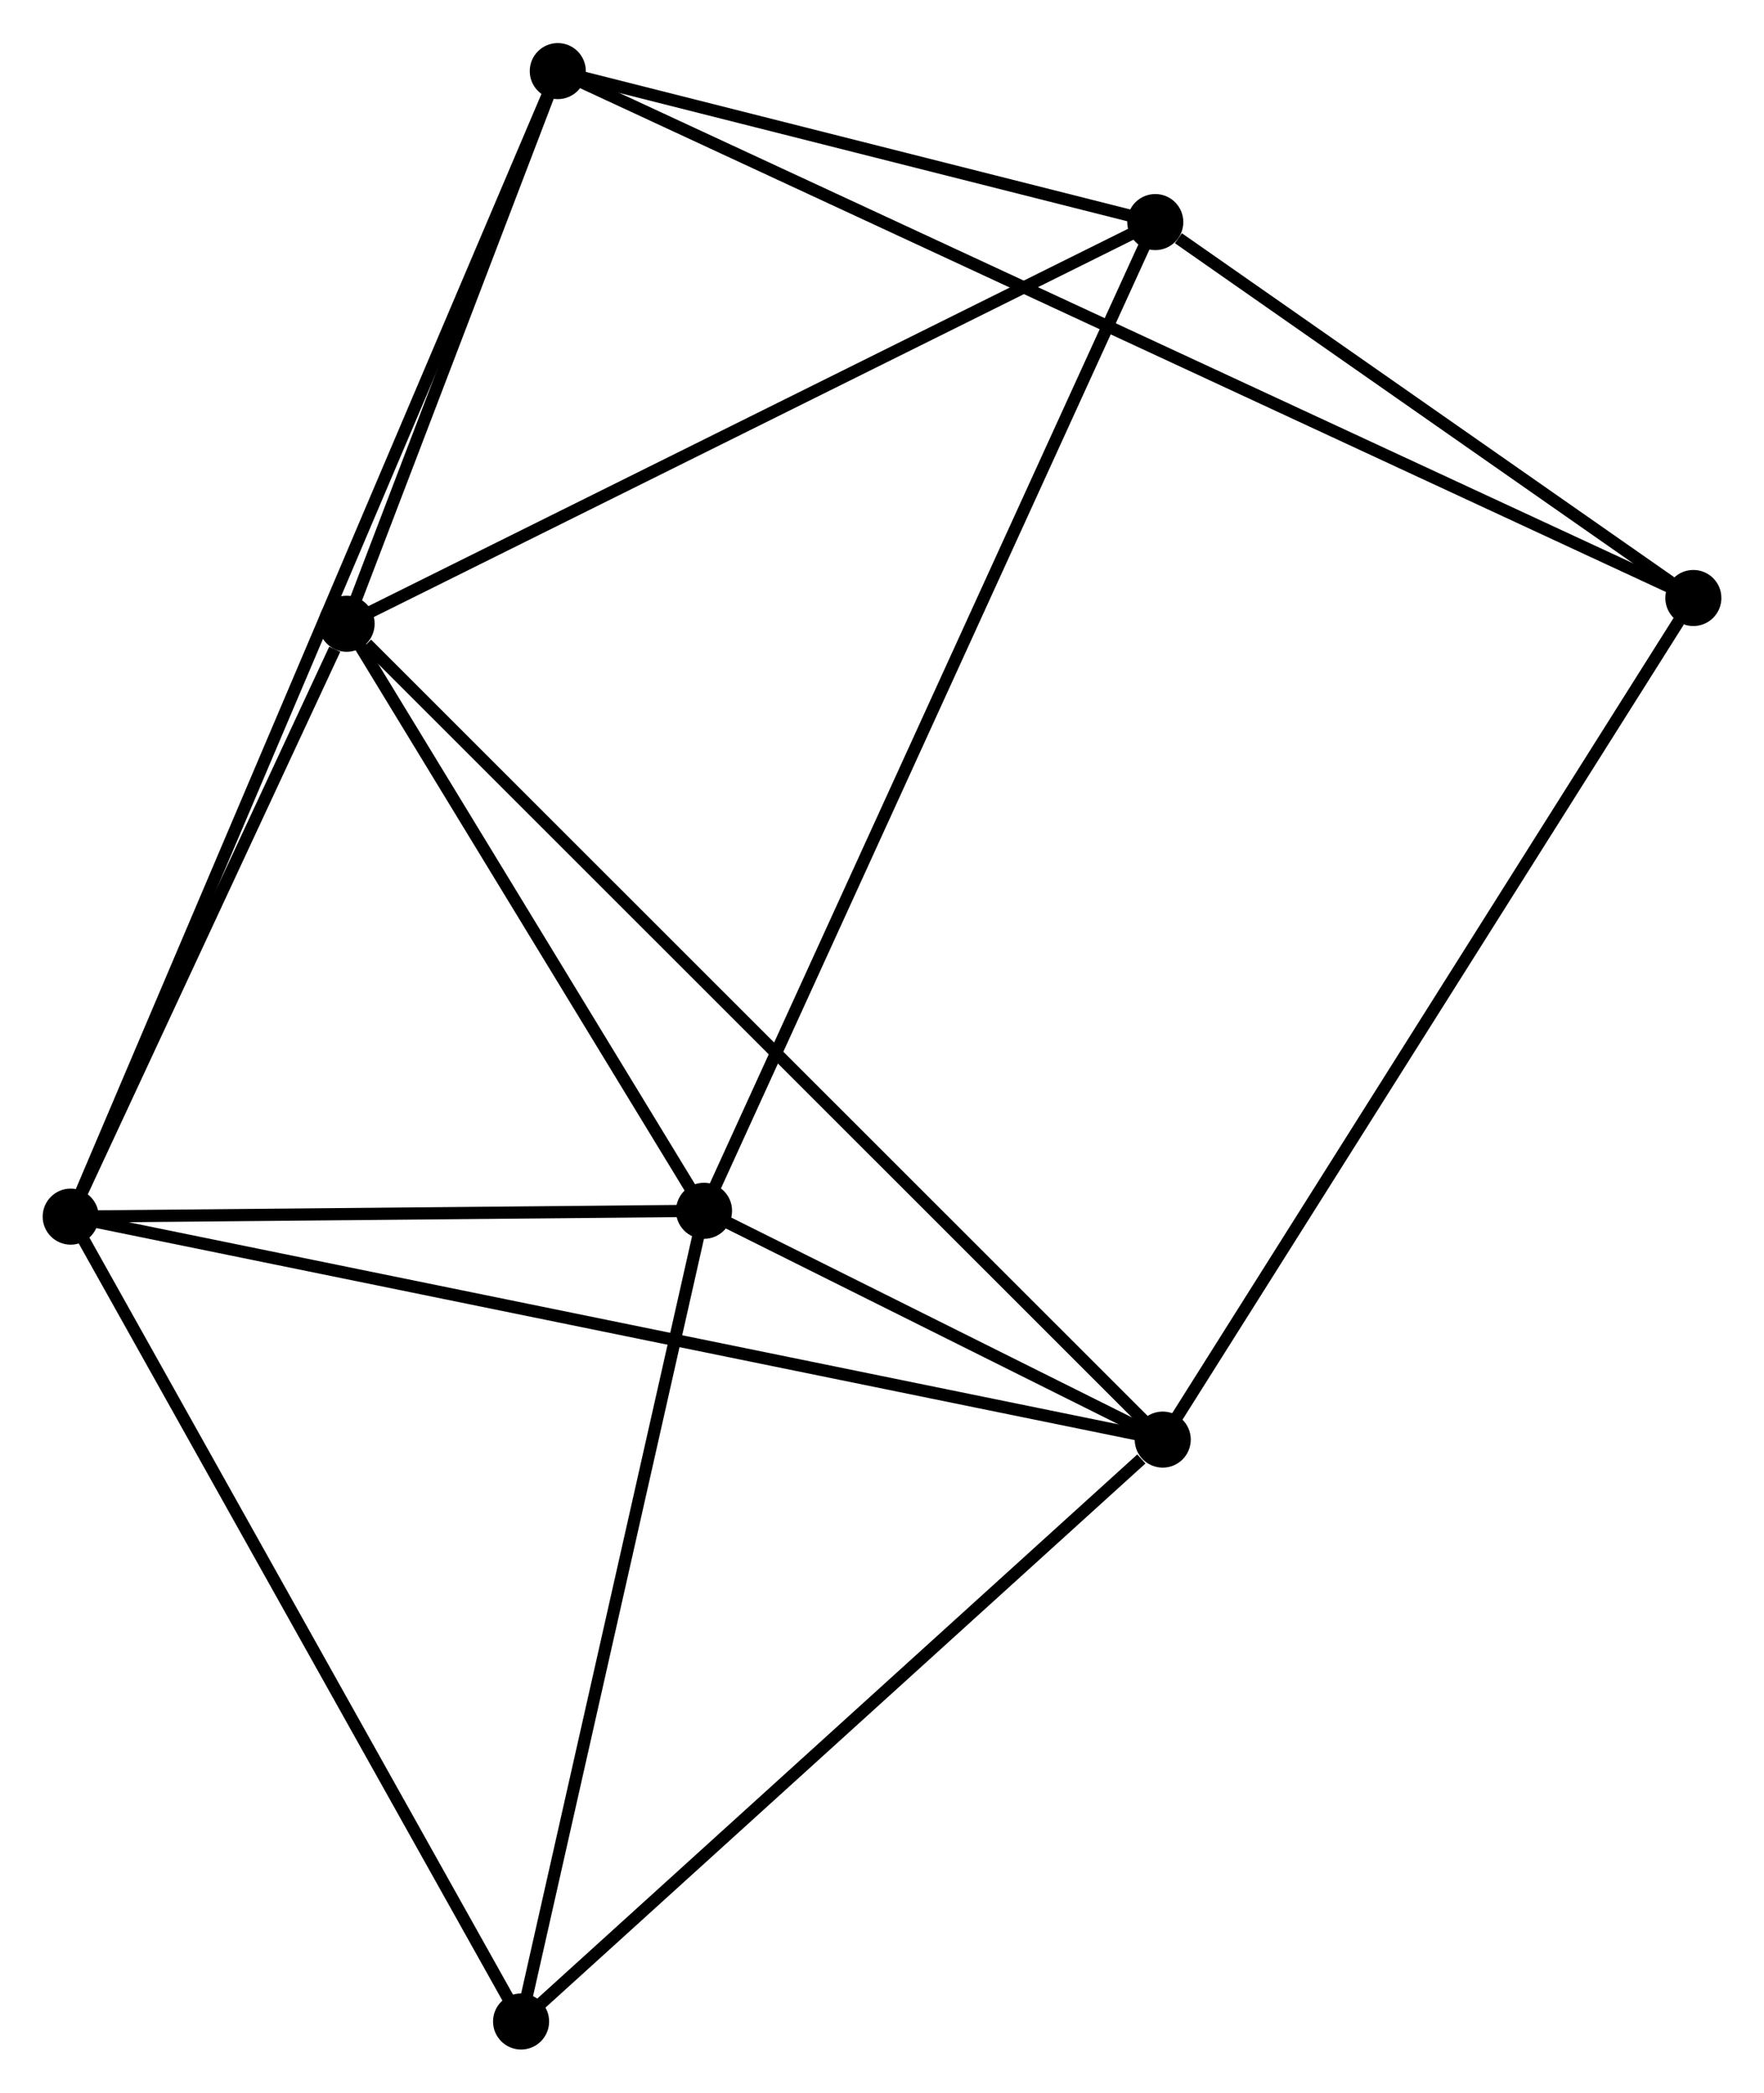 <?xml version="1.0" encoding="UTF-8" standalone="no"?>
<!DOCTYPE svg PUBLIC "-//W3C//DTD SVG 1.1//EN"
 "http://www.w3.org/Graphics/SVG/1.1/DTD/svg11.dtd">
<!-- Generated by graphviz version 2.36.0 (20140111.2315)
 -->
<!-- Title: %3 Pages: 1 -->
<svg width="145pt" height="172pt"
 viewBox="0.00 0.00 144.70 171.58" xmlns="http://www.w3.org/2000/svg" xmlns:xlink="http://www.w3.org/1999/xlink">
<g id="graph0" class="graph" transform="scale(1 1) rotate(0) translate(4 167.575)">
<title>%3</title>
<!-- 0 -->
<g id="node1" class="node"><title>0</title>
<ellipse fill="black" stroke="black" cx="24.432" cy="-116.445" rx="1.8" ry="1.8"/>
</g>
<!-- 1 -->
<g id="node2" class="node"><title>1</title>
<ellipse fill="black" stroke="black" cx="53.751" cy="-68.295" rx="1.8" ry="1.8"/>
</g>
<!-- 0&#45;&#45;1 -->
<g id="edge1" class="edge"><title>0&#45;&#45;1</title>
<path fill="none" stroke="black" d="M25.407,-114.843C29.859,-107.533 48.221,-77.377 52.742,-69.953"/>
</g>
<!-- 2 -->
<g id="node3" class="node"><title>2</title>
<ellipse fill="black" stroke="black" cx="1.8" cy="-67.816" rx="1.8" ry="1.8"/>
</g>
<!-- 0&#45;&#45;2 -->
<g id="edge2" class="edge"><title>0&#45;&#45;2</title>
<path fill="none" stroke="black" d="M23.459,-114.356C19.737,-106.357 6.416,-77.736 2.744,-69.844"/>
</g>
<!-- 3 -->
<g id="node4" class="node"><title>3</title>
<ellipse fill="black" stroke="black" cx="91.378" cy="-49.528" rx="1.8" ry="1.8"/>
</g>
<!-- 0&#45;&#45;3 -->
<g id="edge3" class="edge"><title>0&#45;&#45;3</title>
<path fill="none" stroke="black" d="M26.087,-114.791C35.429,-105.453 81.461,-59.44 90.01,-50.895"/>
</g>
<!-- 4 -->
<g id="node5" class="node"><title>4</title>
<ellipse fill="black" stroke="black" cx="90.767" cy="-149.392" rx="1.8" ry="1.8"/>
</g>
<!-- 0&#45;&#45;4 -->
<g id="edge4" class="edge"><title>0&#45;&#45;4</title>
<path fill="none" stroke="black" d="M26.072,-117.26C35.169,-121.778 79.379,-143.736 88.941,-148.485"/>
</g>
<!-- 5 -->
<g id="node6" class="node"><title>5</title>
<ellipse fill="black" stroke="black" cx="41.755" cy="-161.775" rx="1.8" ry="1.8"/>
</g>
<!-- 0&#45;&#45;5 -->
<g id="edge5" class="edge"><title>0&#45;&#45;5</title>
<path fill="none" stroke="black" d="M25.176,-118.393C28.026,-125.849 38.221,-152.529 41.033,-159.885"/>
</g>
<!-- 1&#45;&#45;2 -->
<g id="edge6" class="edge"><title>1&#45;&#45;2</title>
<path fill="none" stroke="black" d="M51.519,-68.275C42.974,-68.196 12.397,-67.914 3.966,-67.836"/>
</g>
<!-- 1&#45;&#45;3 -->
<g id="edge7" class="edge"><title>1&#45;&#45;3</title>
<path fill="none" stroke="black" d="M55.368,-67.489C61.445,-64.458 82.903,-53.755 89.46,-50.484"/>
</g>
<!-- 1&#45;&#45;4 -->
<g id="edge8" class="edge"><title>1&#45;&#45;4</title>
<path fill="none" stroke="black" d="M54.525,-69.989C59.342,-80.543 85.193,-137.181 89.998,-147.708"/>
</g>
<!-- 7 -->
<g id="node7" class="node"><title>7</title>
<ellipse fill="black" stroke="black" cx="38.744" cy="-1.8" rx="1.8" ry="1.8"/>
</g>
<!-- 1&#45;&#45;7 -->
<g id="edge9" class="edge"><title>1&#45;&#45;7</title>
<path fill="none" stroke="black" d="M53.319,-66.377C51.127,-56.667 41.279,-13.03 39.15,-3.6"/>
</g>
<!-- 2&#45;&#45;3 -->
<g id="edge10" class="edge"><title>2&#45;&#45;3</title>
<path fill="none" stroke="black" d="M3.671,-67.434C15.329,-65.054 77.889,-52.282 89.517,-49.908"/>
</g>
<!-- 2&#45;&#45;5 -->
<g id="edge11" class="edge"><title>2&#45;&#45;5</title>
<path fill="none" stroke="black" d="M2.635,-69.779C7.834,-82.007 35.739,-147.627 40.925,-159.823"/>
</g>
<!-- 2&#45;&#45;7 -->
<g id="edge12" class="edge"><title>2&#45;&#45;7</title>
<path fill="none" stroke="black" d="M2.713,-66.184C7.78,-57.13 32.402,-13.133 37.727,-3.617"/>
</g>
<!-- 3&#45;&#45;7 -->
<g id="edge14" class="edge"><title>3&#45;&#45;7</title>
<path fill="none" stroke="black" d="M89.626,-47.94C81.493,-40.564 47.487,-9.728 40.145,-3.07"/>
</g>
<!-- 6 -->
<g id="node8" class="node"><title>6</title>
<ellipse fill="black" stroke="black" cx="134.905" cy="-118.558" rx="1.8" ry="1.8"/>
</g>
<!-- 3&#45;&#45;6 -->
<g id="edge13" class="edge"><title>3&#45;&#45;6</title>
<path fill="none" stroke="black" d="M92.454,-51.234C98.423,-60.702 127.432,-106.707 133.706,-116.658"/>
</g>
<!-- 4&#45;&#45;5 -->
<g id="edge15" class="edge"><title>4&#45;&#45;5</title>
<path fill="none" stroke="black" d="M88.661,-149.924C80.599,-151.961 51.752,-159.249 43.798,-161.259"/>
</g>
<!-- 4&#45;&#45;6 -->
<g id="edge16" class="edge"><title>4&#45;&#45;6</title>
<path fill="none" stroke="black" d="M92.663,-148.067C99.924,-142.995 125.902,-124.847 133.064,-119.844"/>
</g>
<!-- 5&#45;&#45;6 -->
<g id="edge17" class="edge"><title>5&#45;&#45;6</title>
<path fill="none" stroke="black" d="M43.7,-160.872C55.928,-155.2 122.004,-124.543 133.271,-119.316"/>
</g>
</g>
</svg>
